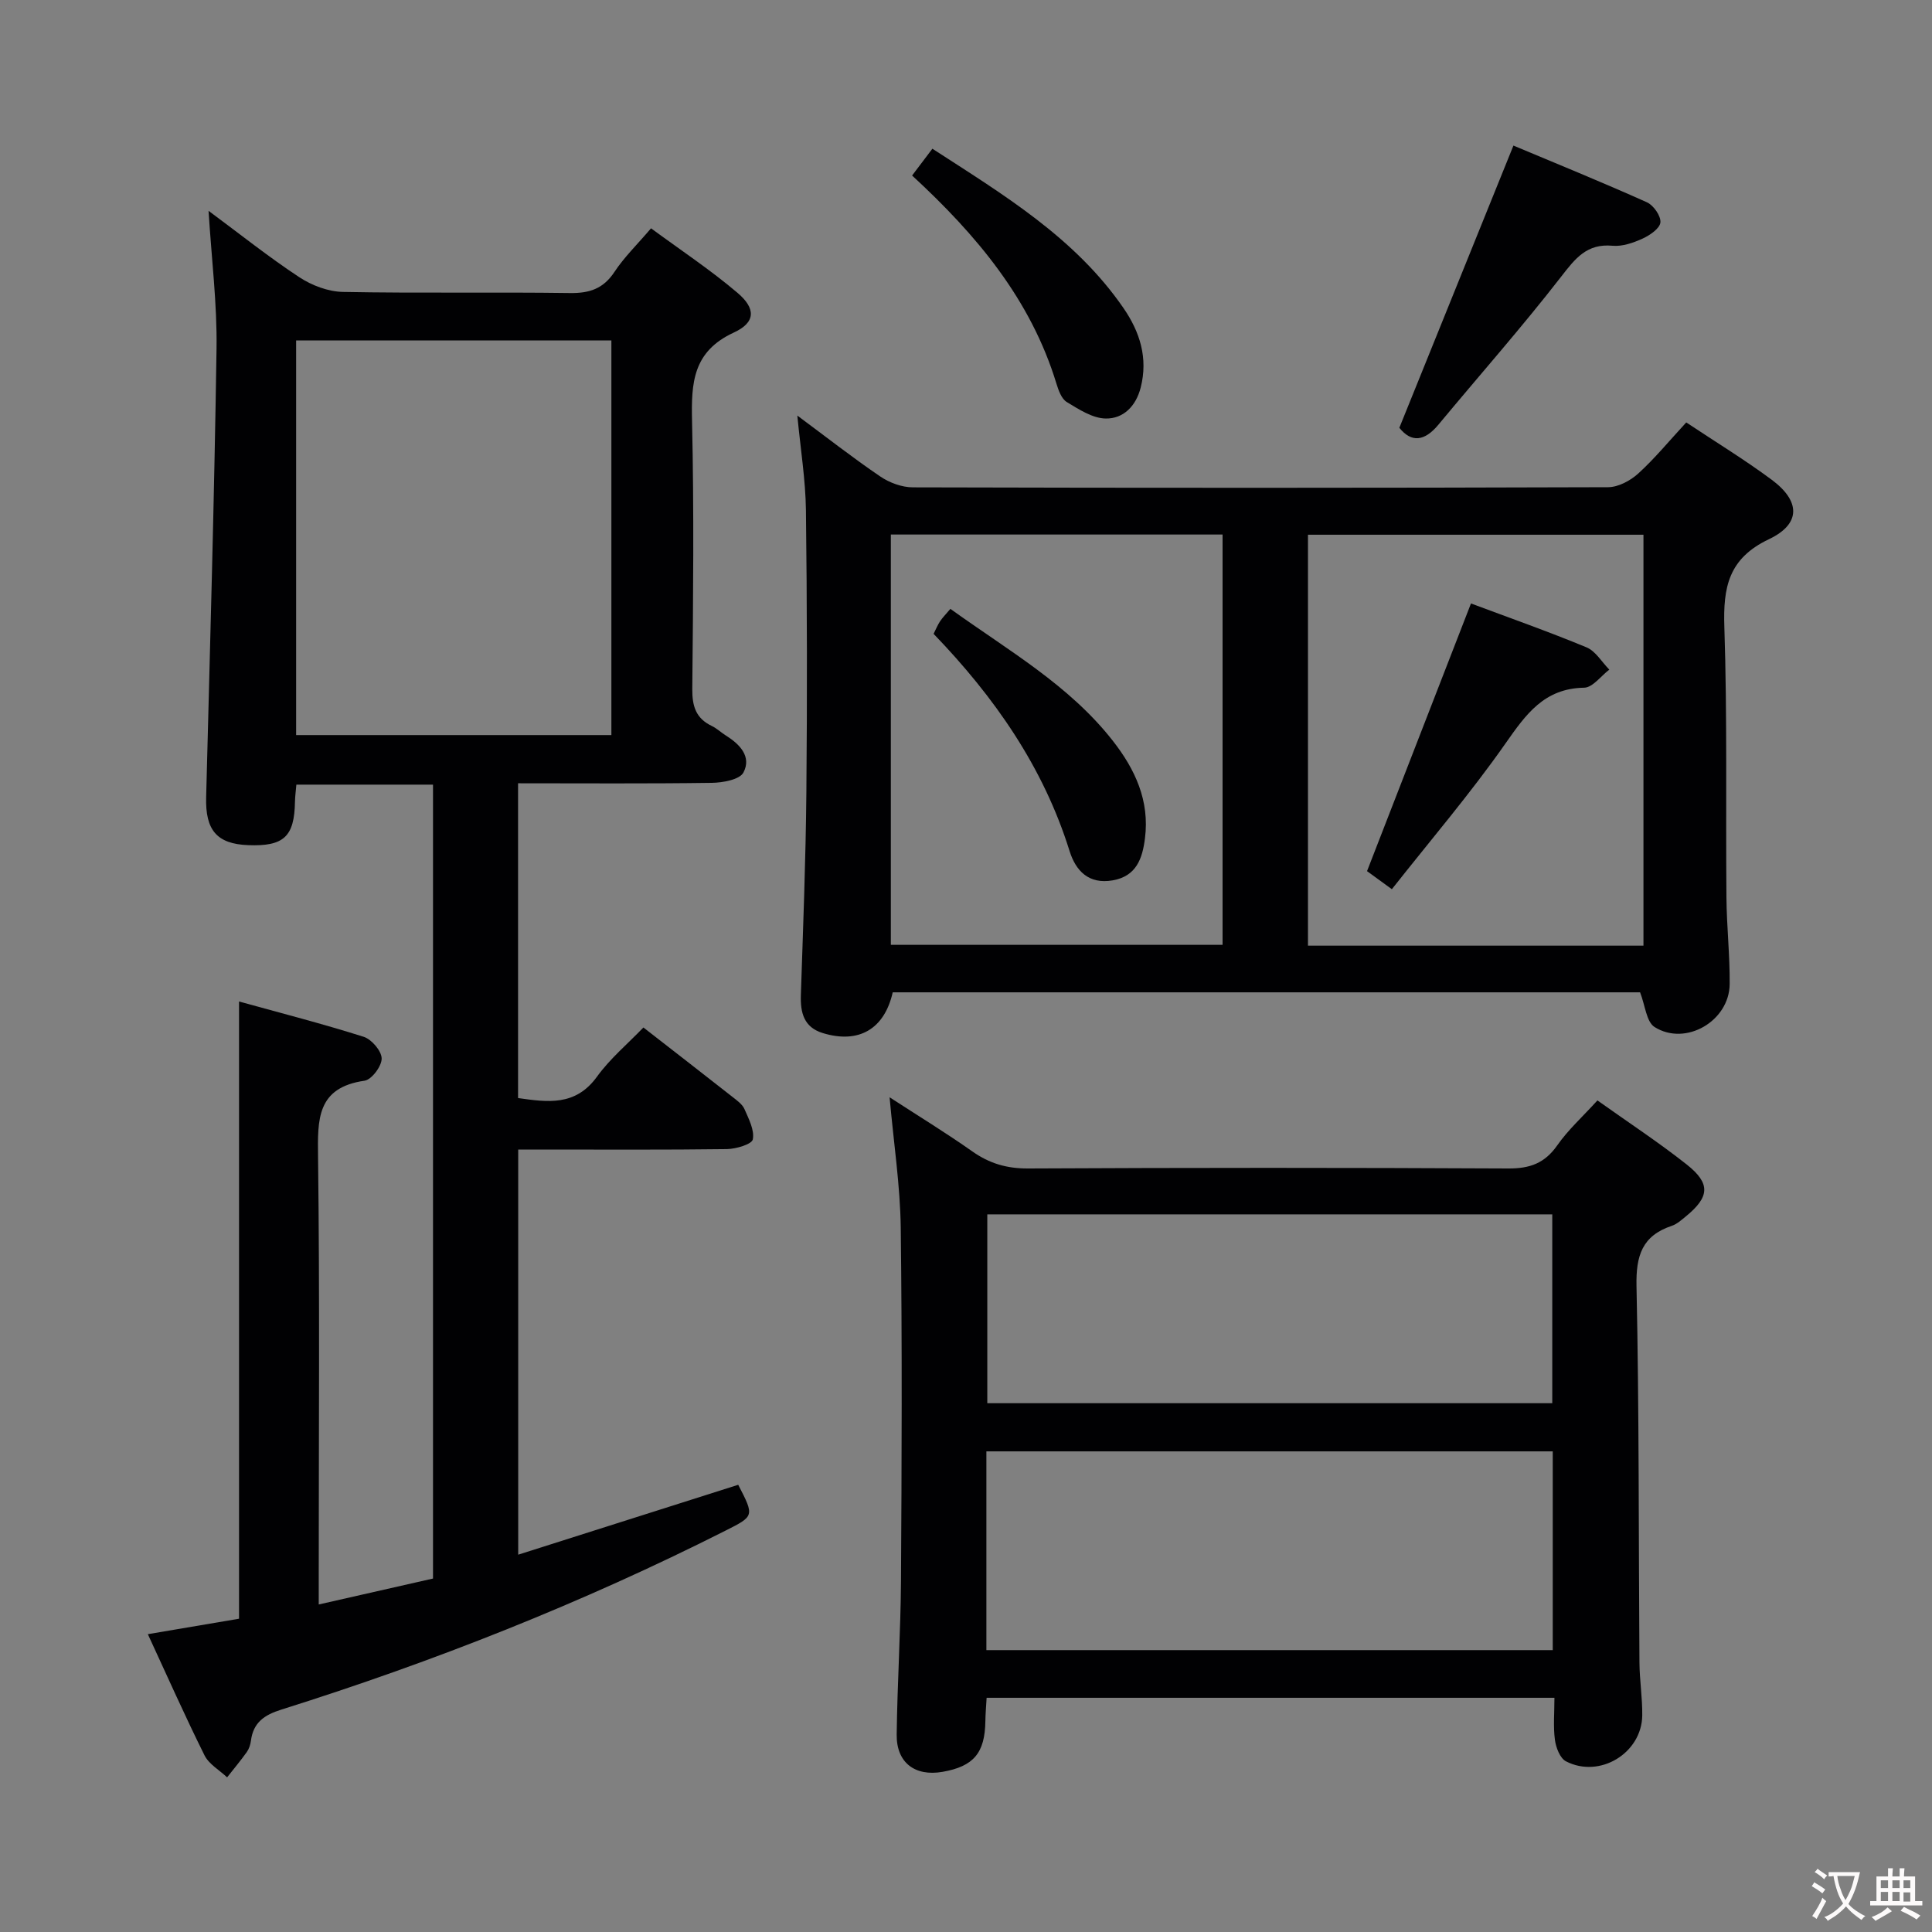 <svg enable-background="new 0 0 400 400" viewBox="0 0 400 400" xmlns="http://www.w3.org/2000/svg"><rect x="0" y="0" width="400" height="400" fill="#808080" stroke="none"/><g fill="#010103"><path d="m30.61 338.34c6.67-1.13 12.84-2.18 18.88-3.2 0-42.58 0-84.81 0-127.79 8.7 2.41 17.34 4.62 25.81 7.31 1.64.52 3.7 2.93 3.72 4.49.02 1.59-2.08 4.39-3.55 4.6-9.91 1.43-9.72 8.02-9.62 15.8.36 28.83.14 57.66.14 86.49v6.15c8.19-1.86 15.86-3.6 23.66-5.37 0-54.92 0-109.5 0-164.37-9.51 0-18.75 0-28.29 0-.11 1.31-.27 2.43-.29 3.54-.12 7.23-2.3 9.27-9.68 8.99-6.51-.25-8.89-3.12-8.71-9.92.8-30.95 1.69-61.9 2.15-92.85.14-9.25-1.03-18.53-1.65-28.56 6.51 4.82 12.46 9.58 18.8 13.75 2.58 1.7 5.97 2.98 9.02 3.04 15.66.3 31.33.01 46.99.23 4.05.06 6.92-.88 9.23-4.38 2-3.03 4.66-5.61 7.57-9.02 6.04 4.45 12.25 8.56 17.88 13.34 3.85 3.26 3.81 6.14-.74 8.24-8.49 3.92-8.83 10.41-8.65 18.29.42 18.49.23 37 .05 55.49-.03 3.56.73 6.09 4.03 7.67 1.04.49 1.9 1.34 2.89 1.96 2.91 1.81 5.4 4.38 3.67 7.68-.78 1.48-4.28 2.11-6.56 2.14-13.28.19-26.57.09-40.1.09v65.17c6.09.86 11.89 1.74 16.35-4.44 2.7-3.73 6.34-6.78 9.6-10.17 6.42 4.99 12.47 9.68 18.49 14.41.91.72 1.99 1.48 2.43 2.48.88 2.02 2.11 4.36 1.73 6.28-.2 1.01-3.48 1.98-5.38 2.01-12.83.17-25.66.09-38.5.09-1.47 0-2.93 0-4.69 0v83.88c15.34-4.87 30.44-9.67 45.55-14.47 3.39 6.54 3.32 6.48-2.71 9.53-29.58 14.93-60.29 27.08-91.87 37.01-3.57 1.12-5.82 2.68-6.31 6.46-.1.8-.39 1.67-.85 2.33-1.29 1.8-2.71 3.5-4.08 5.24-1.59-1.5-3.75-2.71-4.67-4.54-4.06-8.16-7.75-16.48-11.74-25.1zm30.7-186.15h65.27c0-27.47 0-54.52 0-81.7-21.91 0-43.47 0-65.27 0z"/><path d="m349.12 87.46c6.15 4.09 12.12 7.73 17.71 11.88 5.93 4.41 6.08 9.12-.58 12.29-8.42 4-9.51 9.98-9.24 18.21.61 18.64.27 37.3.43 55.96.05 5.98.72 11.96.67 17.94-.06 7.65-9.1 12.94-15.54 8.9-1.71-1.07-1.95-4.49-3.01-7.19-51.35 0-103.07 0-154.73 0-1.73 7.65-7.06 10.7-14.47 8.44-3.91-1.19-4.67-4.19-4.55-7.87.46-13.97 1.01-27.94 1.14-41.91.18-19.49.15-38.98-.09-58.47-.08-6.25-1.1-12.49-1.78-19.6 6.03 4.47 11.47 8.74 17.17 12.61 1.91 1.3 4.49 2.25 6.77 2.25 47.97.13 95.95.13 143.92-.03 2.11-.01 4.61-1.35 6.24-2.83 3.42-3.11 6.38-6.73 9.94-10.58zm-164.68 23.21v84.95h68.68c0-28.55 0-56.73 0-84.95-23.06 0-45.65 0-68.68 0zm86.36.04v85.08h69.46c0-28.4 0-56.59 0-85.08-23.22 0-46.11 0-69.46 0z"/><path d="m330.73 227.83c6.36 4.53 12.63 8.64 18.49 13.27 4.99 3.95 4.74 6.71-.19 10.75-.9.73-1.83 1.58-2.89 1.94-6.15 2.05-7.45 6.17-7.32 12.47.56 25.98.42 51.97.61 77.96.03 3.65.62 7.29.58 10.93-.09 7.82-8.81 13.13-15.8 9.51-1.23-.64-2.07-2.85-2.28-4.44-.37-2.75-.1-5.58-.1-8.71-39.38 0-78.27 0-117.56 0-.09 1.64-.24 3.24-.26 4.85-.1 6.58-2.42 9.35-8.86 10.48-5.72 1-9.57-1.9-9.5-7.71.13-10.65.82-21.28.89-31.93.15-24.32.25-48.64-.05-72.96-.11-8.74-1.45-17.47-2.31-27.06 5.97 3.88 11.67 7.36 17.12 11.2 3.54 2.5 7.13 3.56 11.54 3.54 33.16-.17 66.31-.17 99.47 0 4.43.02 7.5-1.08 10.09-4.77 2.26-3.24 5.28-5.96 8.33-9.32zm-126.51 113.81h117.26c0-13.86 0-27.41 0-41.15-39.24 0-78.14 0-117.26 0zm.19-90.22v39.1h116.97c0-13.3 0-26.19 0-39.1-39.24 0-78.02 0-116.97 0z"/><path d="m289.72 88.57c7.94-19.64 15.64-38.69 23.62-58.43 8.85 3.71 18.31 7.56 27.63 11.74 1.37.61 2.92 2.83 2.8 4.16-.11 1.25-2.17 2.66-3.67 3.35-1.93.88-4.21 1.68-6.24 1.49-5.33-.49-7.71 2.62-10.64 6.4-8.14 10.49-16.96 20.46-25.44 30.68-2.85 3.42-5.57 3.73-8.06.61z"/><path d="m188.84 36.34c1.48-1.96 2.66-3.52 4.2-5.55 14.7 9.53 29.51 18.39 39.57 33 3.38 4.91 5.12 10.33 3.56 16.44-.98 3.87-3.59 6.47-7.22 6.42-2.73-.03-5.57-1.89-8.08-3.41-1.1-.66-1.72-2.43-2.15-3.82-5.31-17.43-16.54-30.78-29.88-43.08z"/><path d="m196.77 126.06c12.06 8.67 24.6 15.79 33.6 27.28 4.66 5.94 7.68 12.47 6.68 20.24-.52 4.11-1.74 7.83-6.68 8.69-4.99.87-7.66-2.01-8.93-6.08-5.43-17.39-15.51-31.84-28.15-44.96.46-.91.82-1.81 1.34-2.6.55-.82 1.26-1.52 2.14-2.57z"/><path d="m304.55 124.94c7.83 2.93 15.97 5.79 23.93 9.09 1.88.78 3.16 3.04 4.71 4.61-1.73 1.31-3.45 3.71-5.2 3.74-8.31.14-12.07 5.52-16.32 11.58-7.23 10.32-15.46 19.95-23.5 30.14-2.45-1.78-4.15-3.02-5.14-3.74 7.19-18.51 14.25-36.7 21.52-55.42z"/></g><path d="m377.9 391.2c-.2.3-.4.5-.6.8-.7-.6-1.4-1-2.2-1.5.2-.3.4-.5.5-.8.6.4 1.4.8 2.3 1.5zm-1.8 6.1c-.2-.2-.5-.4-.9-.6.4-.6.8-1.2 1.2-1.9s.7-1.3.9-1.9c.3.3.5.5.8.7-.7 1.3-1.4 2.6-2 3.7zm2.2-9c-.3.3-.5.5-.6.8-.6-.6-1.3-1.1-2-1.5.3-.3.5-.5.6-.7.6.5 1.3.9 2 1.4zm.3.2v-.9h2 4.5c-.3 1.3-.6 2.5-1 3.6s-.9 2.1-1.4 3c.4.5 1 1 1.6 1.4s1.2.8 1.9 1.1c-.3.2-.5.4-.8.8-.4-.3-1-.7-1.6-1.2s-1.2-1.1-1.6-1.6c-.5.6-1.1 1.1-1.7 1.6s-1.4.9-2.1 1.4c-.1-.3-.3-.5-.7-.8.6-.2 1.2-.5 1.9-1s1.4-1.1 2-1.8c-.5-.8-.9-1.6-1.2-2.5s-.6-2-.8-3.2c-.4.1-.7.1-1 .1zm2.5 2.7c.3 1 .7 1.7 1 2.2.3-.5.6-1.1 1-2s.6-1.9.9-3h-3.2-.4c.1.9.3 1.8.7 2.8z" fill="#fcfafa"/><path d="m396.5 388.5v1.5 3.6h1.5v.9c-.4 0-1 0-1.7 0h-7.9c-.5 0-.9 0-1.2 0v-.9h1.3v-3.5c0-.7 0-1.2 0-1.6h2.4c0-.8 0-1.4 0-1.7h1c0 .3-.1.8-.1 1.7h1.5c0-.8 0-1.4 0-1.7h1c0 .3-.1.9-.1 1.7zm-8.2 9.2c-.2-.3-.5-.5-.8-.8.8-.3 1.4-.6 1.9-.9s1-.7 1.4-1.1c.3.3.6.5.9.8-1.6 1-2.8 1.6-3.4 2zm2.6-6.8v-1.6h-1.5v1.6zm0 2.7v-1.9h-1.5v1.9zm2.4-2.7v-1.6h-1.5v1.6zm0 2.7v-1.9h-1.5v1.9zm.2 2 .7-.8c.4.2.9.5 1.6.8s1.3.7 1.8 1c-.3.3-.5.5-.8.8-.4-.3-1.5-1-3.3-1.8zm2-4.7v-1.6h-1.4v1.6zm0 2.8v-1.9h-1.4v1.9z" fill="#fcfafa"/></svg>